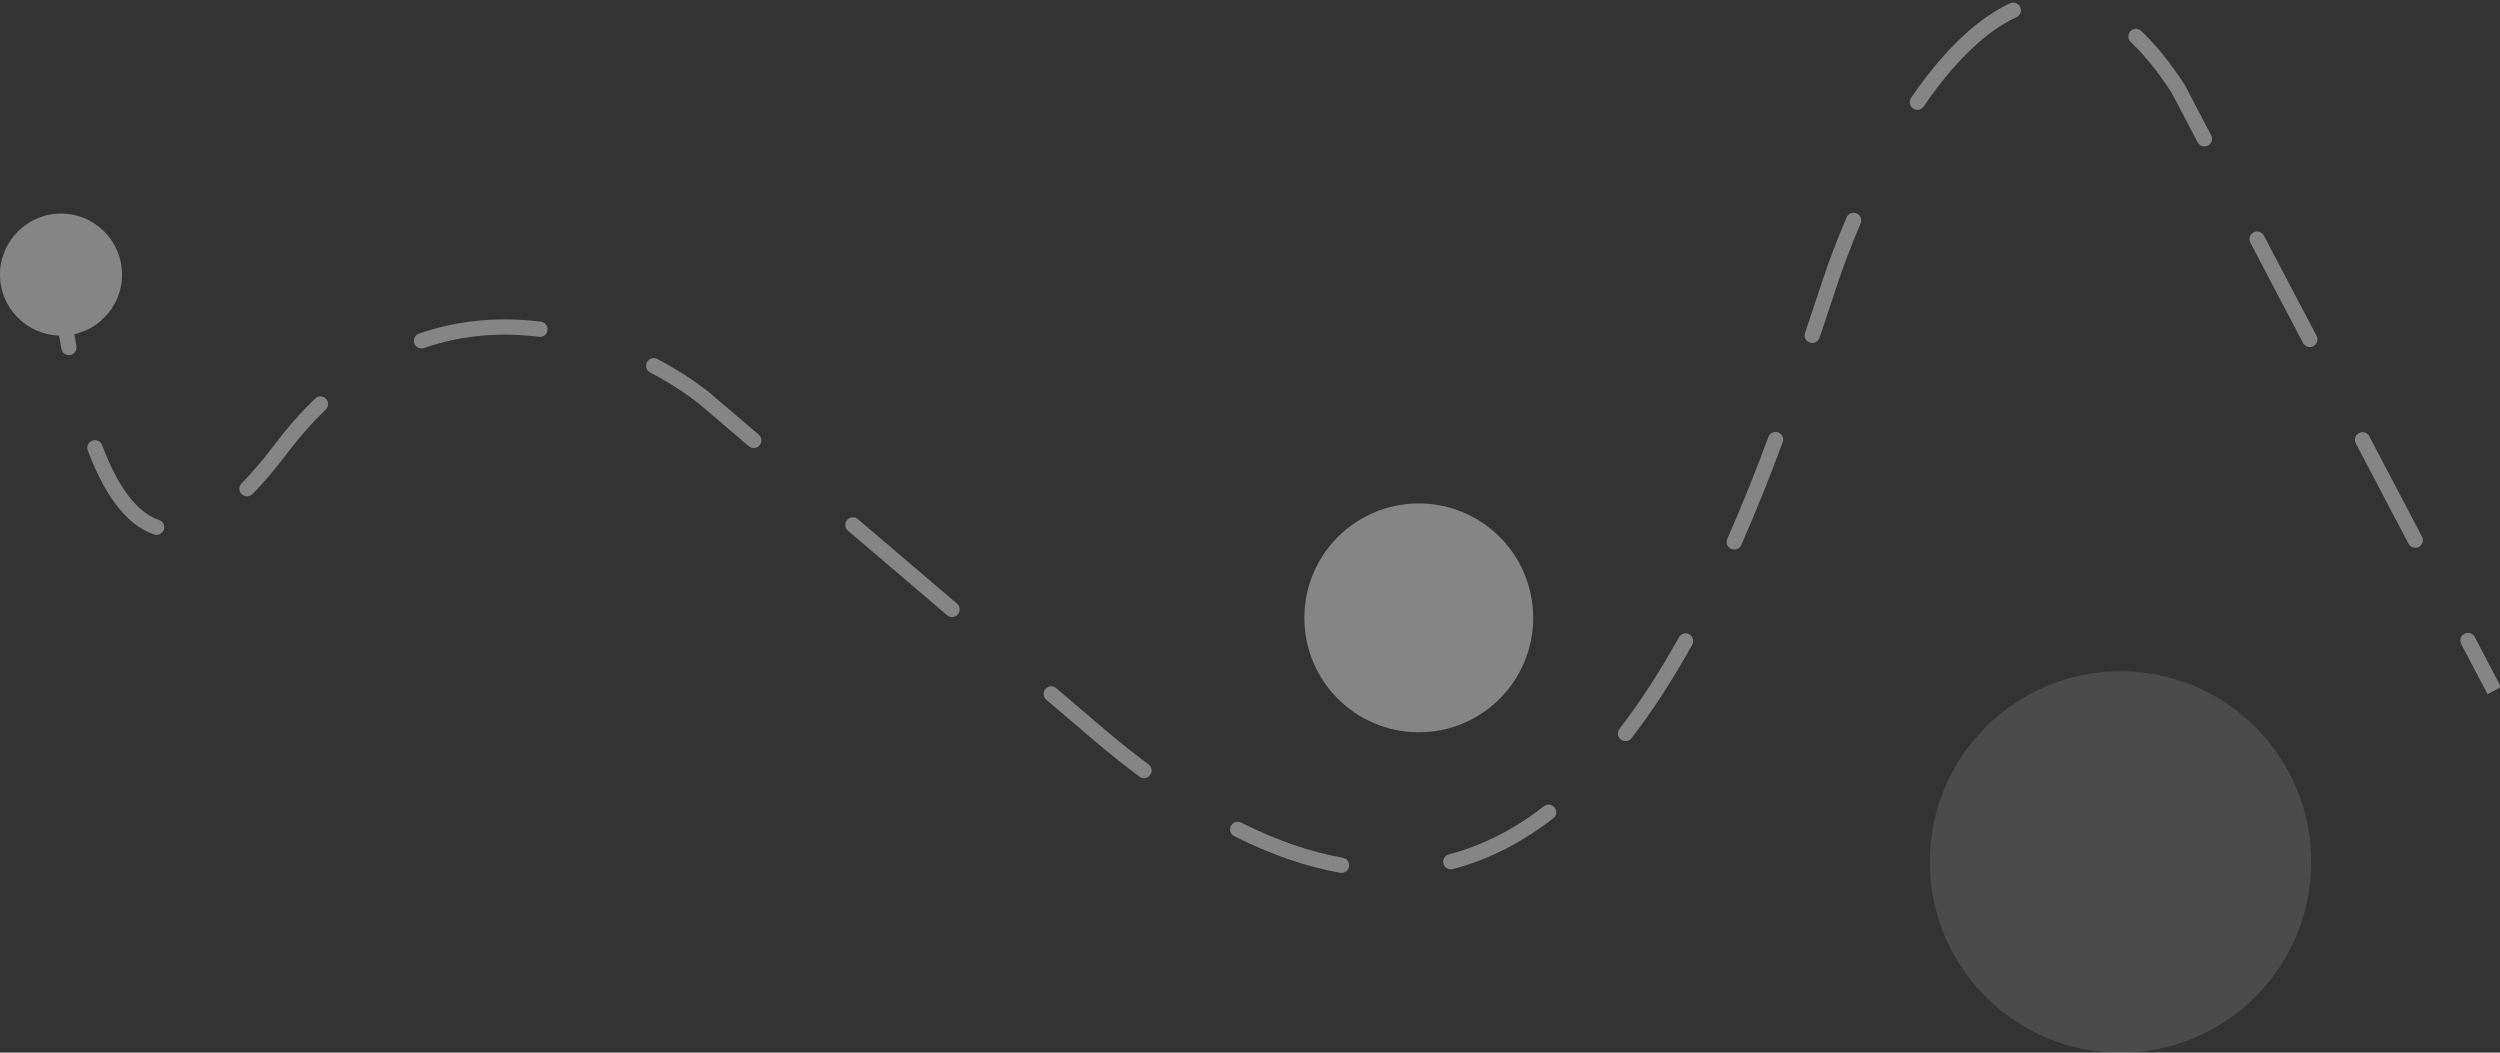 <svg width="190" height="80" viewBox="0 0 190 80" fill="none" xmlns="http://www.w3.org/2000/svg">
<rect x="0" y="0" width="190" height="80" fill="#333333" stroke="none"/>
<g opacity="0.4">
<path d="M9.275 20.87C9.275 23.431 7.199 25.507 4.638 25.507C2.076 25.507 0 23.431 0 20.87C0 18.308 2.076 16.232 4.638 16.232C7.199 16.232 9.275 18.308 9.275 20.87Z" fill="white"/>
<circle cx="107.827" cy="46.957" r="8.696" fill="white"/>
<path d="M139.056 21.517L139.607 21.7L139.056 21.517ZM165.533 6.736L166.046 6.467C166.038 6.451 166.029 6.436 166.019 6.421L165.533 6.736ZM83.66 55.949L83.284 56.39L83.286 56.392L83.66 55.949ZM53.517 30.258L53.893 29.817C53.888 29.812 53.882 29.808 53.877 29.803L53.517 30.258ZM21.338 34.129L20.875 33.78L21.338 34.129ZM5.213 22.441C5.171 22.123 4.881 21.899 4.563 21.941C4.246 21.982 4.022 22.272 4.063 22.59L5.213 22.441ZM4.665 26.513C4.722 26.828 5.023 27.037 5.338 26.98C5.653 26.924 5.863 26.622 5.806 26.307L4.665 26.513ZM7.758 33.827C7.645 33.527 7.311 33.376 7.011 33.489C6.711 33.601 6.56 33.936 6.673 34.235L7.758 33.827ZM11.719 40.619C12.023 40.721 12.351 40.558 12.454 40.255C12.556 39.951 12.392 39.623 12.089 39.52L11.719 40.619ZM18.362 36.734C18.137 36.962 18.14 37.329 18.368 37.554C18.596 37.779 18.963 37.776 19.188 37.548L18.362 36.734ZM24.759 31.124C24.99 30.902 24.997 30.535 24.775 30.304C24.554 30.073 24.187 30.066 23.956 30.288L24.759 31.124ZM31.843 25.351C31.54 25.456 31.38 25.786 31.484 26.089C31.589 26.391 31.919 26.552 32.221 26.447L31.843 25.351ZM40.964 25.6C41.282 25.64 41.572 25.415 41.611 25.097C41.651 24.779 41.426 24.489 41.109 24.449L40.964 25.6ZM49.954 27.284C49.67 27.135 49.32 27.245 49.172 27.528C49.023 27.812 49.133 28.162 49.416 28.311L49.954 27.284ZM56.909 33.91C57.153 34.118 57.519 34.089 57.726 33.845C57.934 33.602 57.905 33.236 57.661 33.028L56.909 33.91ZM65.197 39.451C64.953 39.243 64.587 39.272 64.379 39.516C64.172 39.76 64.201 40.126 64.445 40.333L65.197 39.451ZM71.98 46.756C72.224 46.964 72.59 46.934 72.797 46.691C73.005 46.447 72.976 46.081 72.732 45.873L71.98 46.756ZM80.268 52.296C80.024 52.089 79.658 52.118 79.451 52.361C79.243 52.605 79.272 52.971 79.516 53.179L80.268 52.296ZM86.6 59.029C86.857 59.22 87.22 59.167 87.411 58.91C87.603 58.654 87.55 58.29 87.293 58.099L86.6 59.029ZM94.326 62.515C94.04 62.371 93.692 62.486 93.548 62.772C93.404 63.058 93.519 63.407 93.805 63.551L94.326 62.515ZM101.856 66.332C102.171 66.388 102.472 66.177 102.527 65.862C102.583 65.547 102.373 65.246 102.057 65.19L101.856 66.332ZM110.115 64.931C109.805 65.012 109.62 65.329 109.7 65.638C109.781 65.948 110.098 66.134 110.408 66.053L110.115 64.931ZM118.051 62.191C118.305 61.995 118.351 61.631 118.155 61.378C117.959 61.125 117.595 61.079 117.342 61.275L118.051 62.191ZM123.08 55.393C122.884 55.647 122.931 56.011 123.185 56.206C123.438 56.402 123.802 56.355 123.998 56.102L123.08 55.393ZM128.611 48.997C128.766 48.717 128.666 48.364 128.386 48.209C128.106 48.053 127.753 48.154 127.597 48.434L128.611 48.997ZM131.277 40.954C131.148 41.247 131.281 41.589 131.574 41.718C131.867 41.847 132.21 41.714 132.338 41.421L131.277 40.954ZM135.487 33.61C135.599 33.31 135.446 32.976 135.146 32.864C134.846 32.752 134.512 32.905 134.4 33.205L135.487 33.61ZM137.182 25.304C137.08 25.607 137.243 25.936 137.547 26.038C137.85 26.14 138.179 25.977 138.281 25.674L137.182 25.304ZM141.409 16.979C141.536 16.685 141.4 16.344 141.105 16.217C140.811 16.091 140.47 16.227 140.344 16.521L141.409 16.979ZM145.239 7.441C145.058 7.706 145.126 8.066 145.39 8.247C145.654 8.428 146.015 8.36 146.196 8.096L145.239 7.441ZM153.251 1.304C153.541 1.168 153.667 0.824 153.532 0.533C153.397 0.243 153.052 0.117 152.762 0.252L153.251 1.304ZM162.732 2.349C162.5 2.129 162.133 2.138 161.913 2.37C161.692 2.602 161.702 2.969 161.934 3.19L162.732 2.349ZM167.022 10.818C167.171 11.102 167.522 11.211 167.805 11.062C168.089 10.913 168.198 10.563 168.049 10.279L167.022 10.818ZM172.054 17.904C171.905 17.621 171.555 17.512 171.271 17.661C170.988 17.81 170.879 18.16 171.028 18.444L172.054 17.904ZM175.033 26.069C175.182 26.352 175.532 26.461 175.816 26.312C176.099 26.163 176.208 25.813 176.06 25.529L175.033 26.069ZM180.065 33.155C179.916 32.871 179.566 32.762 179.282 32.911C178.999 33.06 178.89 33.41 179.039 33.694L180.065 33.155ZM183.044 41.319C183.193 41.602 183.543 41.712 183.827 41.563C184.11 41.414 184.219 41.063 184.07 40.78L183.044 41.319ZM188.076 48.405C187.927 48.122 187.576 48.013 187.293 48.161C187.01 48.31 186.9 48.661 187.049 48.944L188.076 48.405ZM4.063 22.59C4.229 23.871 4.428 25.193 4.665 26.513L5.806 26.307C5.573 25.009 5.377 23.706 5.213 22.441L4.063 22.59ZM6.673 34.235C7.256 35.784 7.945 37.178 8.765 38.281C9.584 39.383 10.559 40.229 11.719 40.619L12.089 39.52C11.227 39.231 10.429 38.577 9.696 37.589C8.963 36.603 8.319 35.317 7.758 33.827L6.673 34.235ZM19.188 37.548C20.019 36.705 20.889 35.687 21.801 34.478L20.875 33.78C19.988 34.956 19.151 35.934 18.362 36.734L19.188 37.548ZM21.801 34.478C22.762 33.204 23.751 32.091 24.759 31.124L23.956 30.288C22.901 31.3 21.872 32.459 20.875 33.78L21.801 34.478ZM32.221 26.447C35.189 25.423 38.165 25.248 40.964 25.6L41.109 24.449C38.161 24.079 35.002 24.261 31.843 25.351L32.221 26.447ZM49.416 28.311C50.878 29.077 52.146 29.913 53.158 30.713L53.877 29.803C52.807 28.957 51.478 28.082 49.954 27.284L49.416 28.311ZM53.141 30.699L56.909 33.91L57.661 33.028L53.893 29.817L53.141 30.699ZM64.445 40.333L71.98 46.756L72.732 45.873L65.197 39.451L64.445 40.333ZM79.516 53.179L83.284 56.39L84.036 55.508L80.268 52.296L79.516 53.179ZM83.286 56.392C84.412 57.343 85.516 58.221 86.6 59.029L87.293 58.099C86.229 57.306 85.143 56.443 84.034 55.506L83.286 56.392ZM93.805 63.551C96.642 64.978 99.322 65.885 101.856 66.332L102.057 65.19C99.65 64.765 97.078 63.899 94.326 62.515L93.805 63.551ZM110.408 66.053C113.194 65.326 115.734 63.985 118.051 62.191L117.342 61.275C115.128 62.988 112.728 64.25 110.115 64.931L110.408 66.053ZM123.998 56.102C125.67 53.935 127.201 51.534 128.611 48.997L127.597 48.434C126.209 50.932 124.709 53.282 123.08 55.393L123.998 56.102ZM132.338 41.421C133.476 38.835 134.521 36.204 135.487 33.61L134.4 33.205C133.44 35.784 132.404 38.394 131.277 40.954L132.338 41.421ZM138.281 25.674C138.742 24.306 139.183 22.976 139.607 21.7L138.506 21.335C138.082 22.611 137.642 23.939 137.182 25.304L138.281 25.674ZM139.607 21.7C140.085 20.259 140.691 18.65 141.409 16.979L140.344 16.521C139.613 18.222 138.995 19.862 138.506 21.335L139.607 21.7ZM146.196 8.096C148.318 4.994 150.72 2.481 153.251 1.304L152.762 0.252C149.949 1.561 147.403 4.279 145.239 7.441L146.196 8.096ZM161.934 3.19C162.956 4.16 163.996 5.431 165.046 7.051L166.019 6.421C164.931 4.742 163.834 3.396 162.732 2.349L161.934 3.19ZM165.02 7.006L167.022 10.818L168.049 10.279L166.046 6.467L165.02 7.006ZM171.028 18.444L175.033 26.069L176.06 25.529L172.054 17.904L171.028 18.444ZM179.039 33.694L183.044 41.319L184.07 40.78L180.065 33.155L179.039 33.694ZM187.049 48.944L189.052 52.757L190.078 52.218L188.076 48.405L187.049 48.944Z" fill="white"/>
<path opacity="0.3" d="M175.653 65.507C175.653 73.511 169.164 80 161.16 80C153.156 80 146.667 73.511 146.667 65.507C146.667 57.503 153.156 51.014 161.16 51.014C169.164 51.014 175.653 57.503 175.653 65.507Z" fill="white"/>
</g>
</svg>
